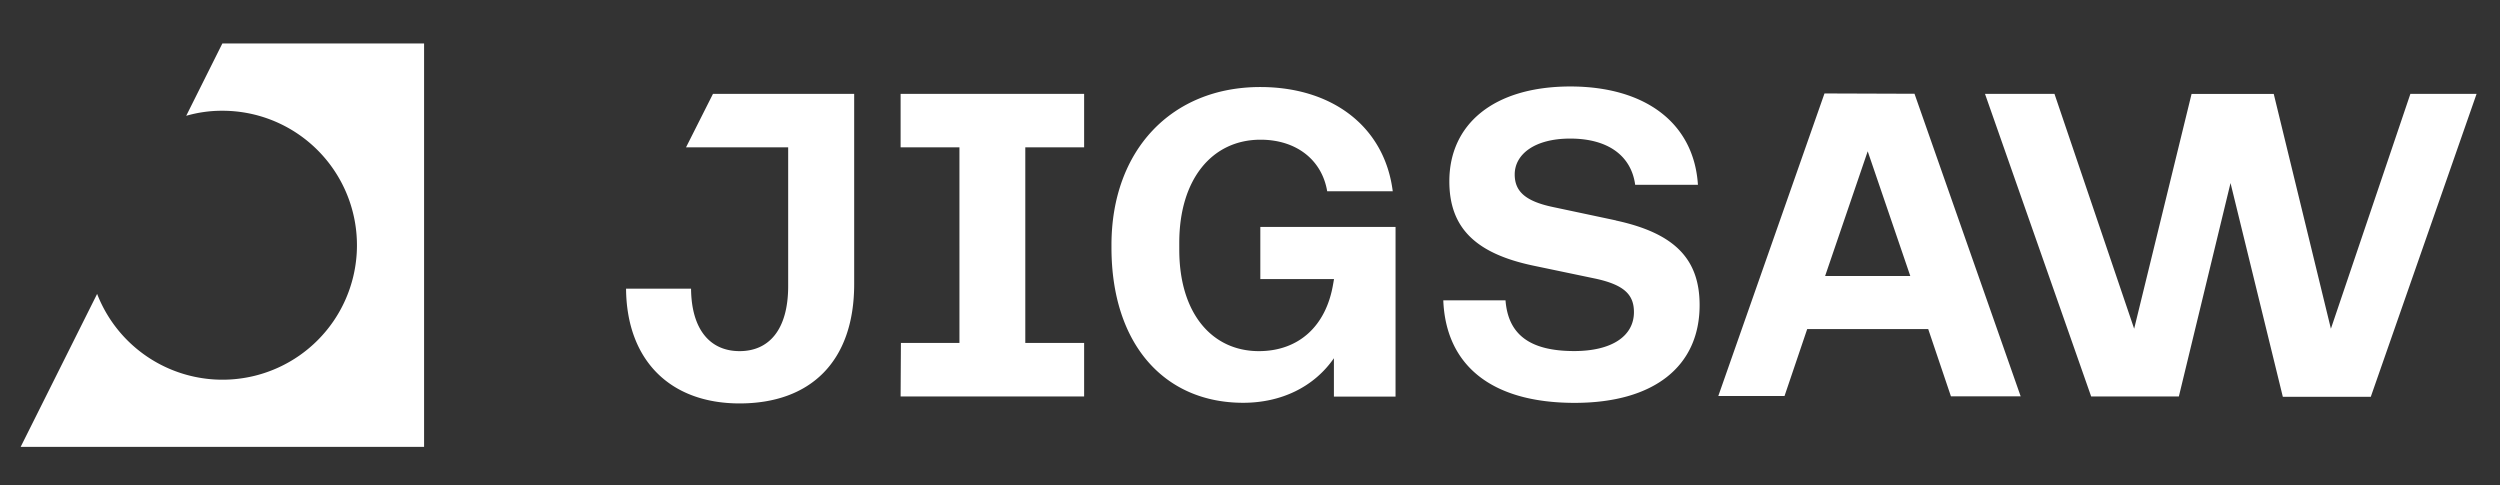 <svg id="Layer_1" data-name="Layer 1" xmlns="http://www.w3.org/2000/svg" viewBox="0 0 669.27 129.85"><rect x="0" y="0" width="669.27" height="129.85" fill="#333333" stroke="none"/><defs><style>.cls-1{fill:#fff;}</style></defs><g id="layer1"><path id="path10" class="cls-1" d="M241.1,25.13h49.13V39.45H274.48V91.8h15.75v14.33H241.1l.08-14.33h15.67V39.45H241.1ZM337.33,74.7h19.8L356.9,76C355,87.45,347.53,94,337,94c-12.45,0-21.3-10-21.3-27.15V65c0-17.1,8.85-27.6,21.75-27.6,9.52,0,16.42,5.33,17.85,13.8h17.55c-2.18-17.25-16.13-27.9-35.48-27.9-23.7,0-39.82,16.88-39.82,42.3v.68c0,25.87,14.17,41.55,35.25,41.55,10.27,0,19-4.28,24.3-11.93v10.28h16.5V60.75H337.4v14ZM183.65,39.45H211V76.58C211,88.28,205.85,94,198,94s-12.9-5.7-13-16.73h-17.4C167.75,96.45,179.38,108,198,108c18.75,0,30.67-11,30.67-31.95V25.13h-37.8ZM645.28,25.13,624,88l-15.3-62.85h-22L571.33,88,550,25.13h-18.6l28.42,81h23.48L597.13,49l14,57.22h23.55L663,25.13ZM432.58,59l-16.95-3.6c-7.43-1.58-10.13-4.28-10.13-8.7,0-5.33,5.25-9.6,14.85-9.6,10.2,0,16.35,4.65,17.4,12.37h16.8c-1.05-16.42-13.95-26.32-34.2-26.32C399.8,23.18,388,33.3,388,48.53c0,12.3,6.82,19.27,22.42,22.57l16.88,3.53c7.42,1.65,10.12,4.2,10.12,8.92,0,6.38-5.85,10.43-16,10.43-12.15,0-17.7-4.65-18.38-13.58H386.38c.67,17.1,12.52,27.45,35.17,27.45,21.3,0,33.45-9.82,33.45-26.17,0-12.45-6.82-19.28-22.42-22.65Zm79.95-33.9,28.42,81H522.28l-6.08-18H483.8l-6.07,17.92H460l28.43-81ZM511.4,73.88,500,40.5,488.6,73.88ZM49.85,31a34.3,34.3,0,0,1,9.68-1.35A36,36,0,1,1,26,78.68L5.53,119.63h108v-108h-54Z"/></g></svg>